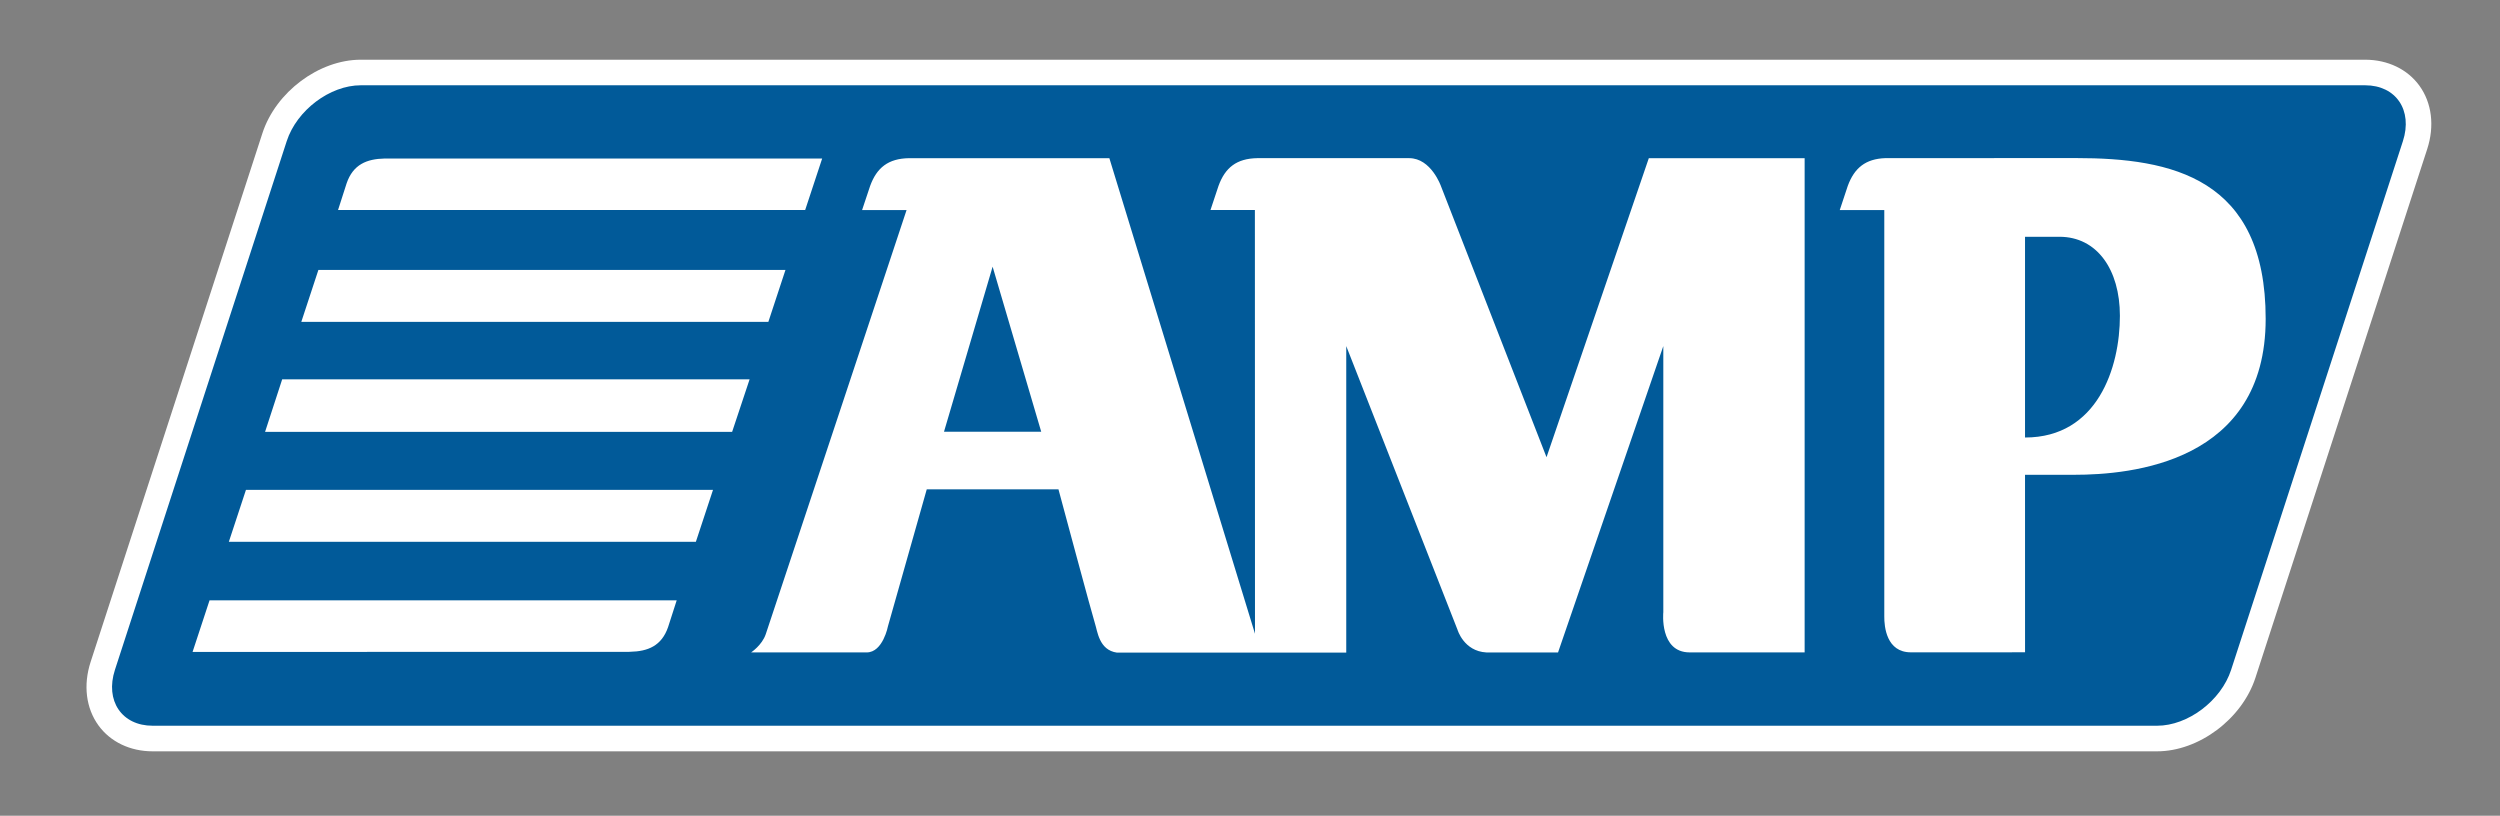 <?xml version="1.0" encoding="UTF-8" standalone="no"?>
<!-- Created with Inkscape (http://www.inkscape.org/) -->
<svg
   xmlns:svg="http://www.w3.org/2000/svg"
   xmlns="http://www.w3.org/2000/svg"
   version="1.0"
   width="856.028"
   height="279.319"
   id="svg11710"
   xml:space="preserve"><rect width="100%" height="100%" fill="#808080" stroke="none"/><defs
     id="defs11713"><clipPath
       id="clipPath11727"><path
         d="M -9,851 L 604,851 L 604,-9 L -9,-9 L -9,851 z"
         id="path11729" /></clipPath><clipPath
       id="clipPath11733"><path
         d="M 0,842.04 L 594.96,842.04 L 594.96,0 L 0,0 L 0,842.04 z"
         id="path11735" /></clipPath><clipPath
       id="clipPath11747"><path
         d="M 0,840.61 L 603.78,840.61 L 603.78,-0.14 L 0,-0.14 L 0,840.61 z"
         id="path11749" /></clipPath><clipPath
       id="clipPath11753"><path
         d="M -9,851 L 604,851 L 604,-9 L -9,-9 L -9,851 z"
         id="path11755" /></clipPath><clipPath
       id="clipPath11759"><path
         d="M 0,842.04 L 594.96,842.04 L 594.96,0 L 0,0 L 0,842.04 z"
         id="path11761" /></clipPath><clipPath
       id="clipPath11771"><path
         d="M 0,850.5 L 603.78,850.5 L 603.78,643.58 L 0,643.58 L 0,850.5 z"
         id="path11773" /></clipPath><clipPath
       id="clipPath11777"><path
         d="M -9,851 L 604,851 L 604,-9 L -9,-9 L -9,851 z"
         id="path11779" /></clipPath><clipPath
       id="clipPath11783"><path
         d="M 0,842.04 L 594.96,842.04 L 594.96,0 L 0,0 L 0,842.04 z"
         id="path11785" /></clipPath><clipPath
       id="clipPath11795"><path
         d="M -9,851 L 604,851 L 604,-9 L -9,-9 L -9,851 z"
         id="path11797" /></clipPath><clipPath
       id="clipPath11801"><path
         d="M 0,842.04 L 594.96,842.04 L 594.96,0 L 0,0 L 0,842.04 z"
         id="path11803" /></clipPath><clipPath
       id="clipPath11813"><path
         d="M 42.52,799.48 L 155.91,799.48 L 155.91,759.8 L 42.52,759.8 L 42.52,799.48 z"
         id="path11815" /></clipPath><clipPath
       id="clipPath11819"><path
         d="M -9,851 L 604,851 L 604,-9 L -9,-9 L -9,851 z"
         id="path11821" /></clipPath><clipPath
       id="clipPath11825"><path
         d="M 0,842.04 L 594.96,842.04 L 594.96,0 L 0,0 L 0,842.04 z"
         id="path11827" /></clipPath><clipPath
       id="clipPath11837"><path
         d="M -9,851 L 604,851 L 604,-9 L -9,-9 L -9,851 z"
         id="path11839" /></clipPath><clipPath
       id="clipPath11843"><path
         d="M 0,842.04 L 594.96,842.04 L 594.96,0 L 0,0 L 0,842.04 z"
         id="path11845" /></clipPath><clipPath
       id="clipPath11863"><path
         d="M -9,851 L 604,851 L 604,-9 L -9,-9 L -9,851 z"
         id="path11865" /></clipPath><clipPath
       id="clipPath11869"><path
         d="M 0,842.04 L 594.96,842.04 L 594.96,0 L 0,0 L 0,842.04 z"
         id="path11871" /></clipPath></defs><g
     transform="matrix(1.25,0,0,-1.25,-3.513,1051.464)"
     id="g11719"><g
       transform="matrix(6.728,0,0,6.728,-262.163,-4552.56)"
       id="g11809"><g
         clip-path="url(#clipPath11813)"
         id="g11811"><g
           clip-path="url(#clipPath11819)"
           id="g11817"><g
             clip-path="url(#clipPath11825)"
             id="g11823"><path
               d="M 54.072,799.253 C 52.372,799.253 50.612,797.938 50.067,796.258 L 43.073,774.733 C 42.767,773.791 42.884,772.85 43.393,772.149 C 43.88,771.478 44.684,771.094 45.599,771.094 L 127.208,771.094 C 128.908,771.094 130.667,772.41 131.213,774.089 L 138.207,795.615 C 138.513,796.556 138.396,797.497 137.887,798.198 C 137.4,798.868 136.595,799.253 135.68,799.253 L 54.072,799.253"
               id="path11829"
               style="fill:#ffffff;fill-opacity:1;fill-rule:nonzero;stroke:none" /><path
               d="M 130.223,774.411 C 129.814,773.154 128.464,772.136 127.208,772.136 L 45.599,772.136 C 44.342,772.136 43.655,773.154 44.063,774.411 L 51.057,795.936 C 51.465,797.193 52.815,798.212 54.072,798.212 L 135.68,798.212 C 136.938,798.212 137.625,797.193 137.217,795.936 L 130.223,774.411 z M 53.147,793.134 L 72.166,793.134 L 72.858,795.23 L 55.042,795.23 C 54.319,795.214 53.759,794.99 53.496,794.219 L 53.147,793.134 z M 51.651,788.579 L 70.667,788.579 L 71.364,790.694 L 52.347,790.694 L 51.651,788.579 z M 66.935,777.241 L 47.915,777.241 L 47.224,775.141 L 64.987,775.144 L 65.034,775.147 C 65.034,775.147 65.034,775.147 65.035,775.147 L 65.039,775.147 C 65.762,775.163 66.323,775.385 66.586,776.157 L 66.935,777.241 z M 68.414,781.74 L 49.398,781.74 L 48.701,779.625 L 67.716,779.625 L 68.414,781.74 z M 69.904,786.241 L 50.873,786.241 L 50.176,784.101 L 69.192,784.101 L 69.904,786.241 z M 112.859,795.242 L 106.514,795.242 L 102.35,783.069 L 98.055,794.098 C 98.055,794.098 97.657,795.245 96.755,795.245 C 95.996,795.245 91.563,795.245 90.576,795.245 C 89.73,795.231 89.266,794.859 88.996,794.119 L 88.668,793.133 L 90.477,793.133 L 90.476,793.127 L 90.48,775.882 L 84.551,795.244 L 76.392,795.244 C 75.547,795.23 75.082,794.856 74.812,794.117 L 74.483,793.131 L 76.294,793.131 C 76.294,793.131 70.713,776.307 70.56,775.86 C 70.407,775.413 69.964,775.121 69.964,775.121 C 69.964,775.121 73.928,775.121 74.67,775.121 C 75.335,775.121 75.538,776.192 75.538,776.192 L 77.116,781.76 L 82.479,781.76 C 82.479,781.76 83.874,776.567 83.969,776.284 C 84.065,776 84.127,775.214 84.859,775.113 L 94.196,775.113 L 94.196,787.593 L 98.725,776.047 C 98.725,776.047 98.979,775.17 99.901,775.12 L 102.819,775.12 L 107.105,787.593 L 107.105,776.76 C 107.105,776.76 106.938,775.122 108.18,775.122 L 112.859,775.122 L 112.859,795.242 z M 131.63,788.702 C 131.63,794.454 127.788,795.248 123.924,795.248 L 116.15,795.246 C 115.335,795.219 114.882,794.842 114.616,794.117 L 114.289,793.132 L 116.102,793.132 L 116.102,776.588 C 116.098,776.169 116.19,775.125 117.183,775.125 C 118.115,775.125 121.833,775.126 121.833,775.126 L 121.832,782.353 L 123.825,782.353 C 126.163,782.353 131.63,782.848 131.63,788.702 z M 77.818,784.105 L 81.777,784.105 L 79.798,790.826 L 77.818,784.105 z M 123.234,792.044 C 122.989,792.044 121.832,792.044 121.832,792.044 L 121.832,783.871 C 124.785,783.871 125.695,786.721 125.695,788.825 C 125.695,790.712 124.76,792.044 123.234,792.044"
               id="path11831"
               style="fill:#015a99;fill-opacity:1;fill-rule:nonzero;stroke:none" /></g></g></g></g></g></svg>